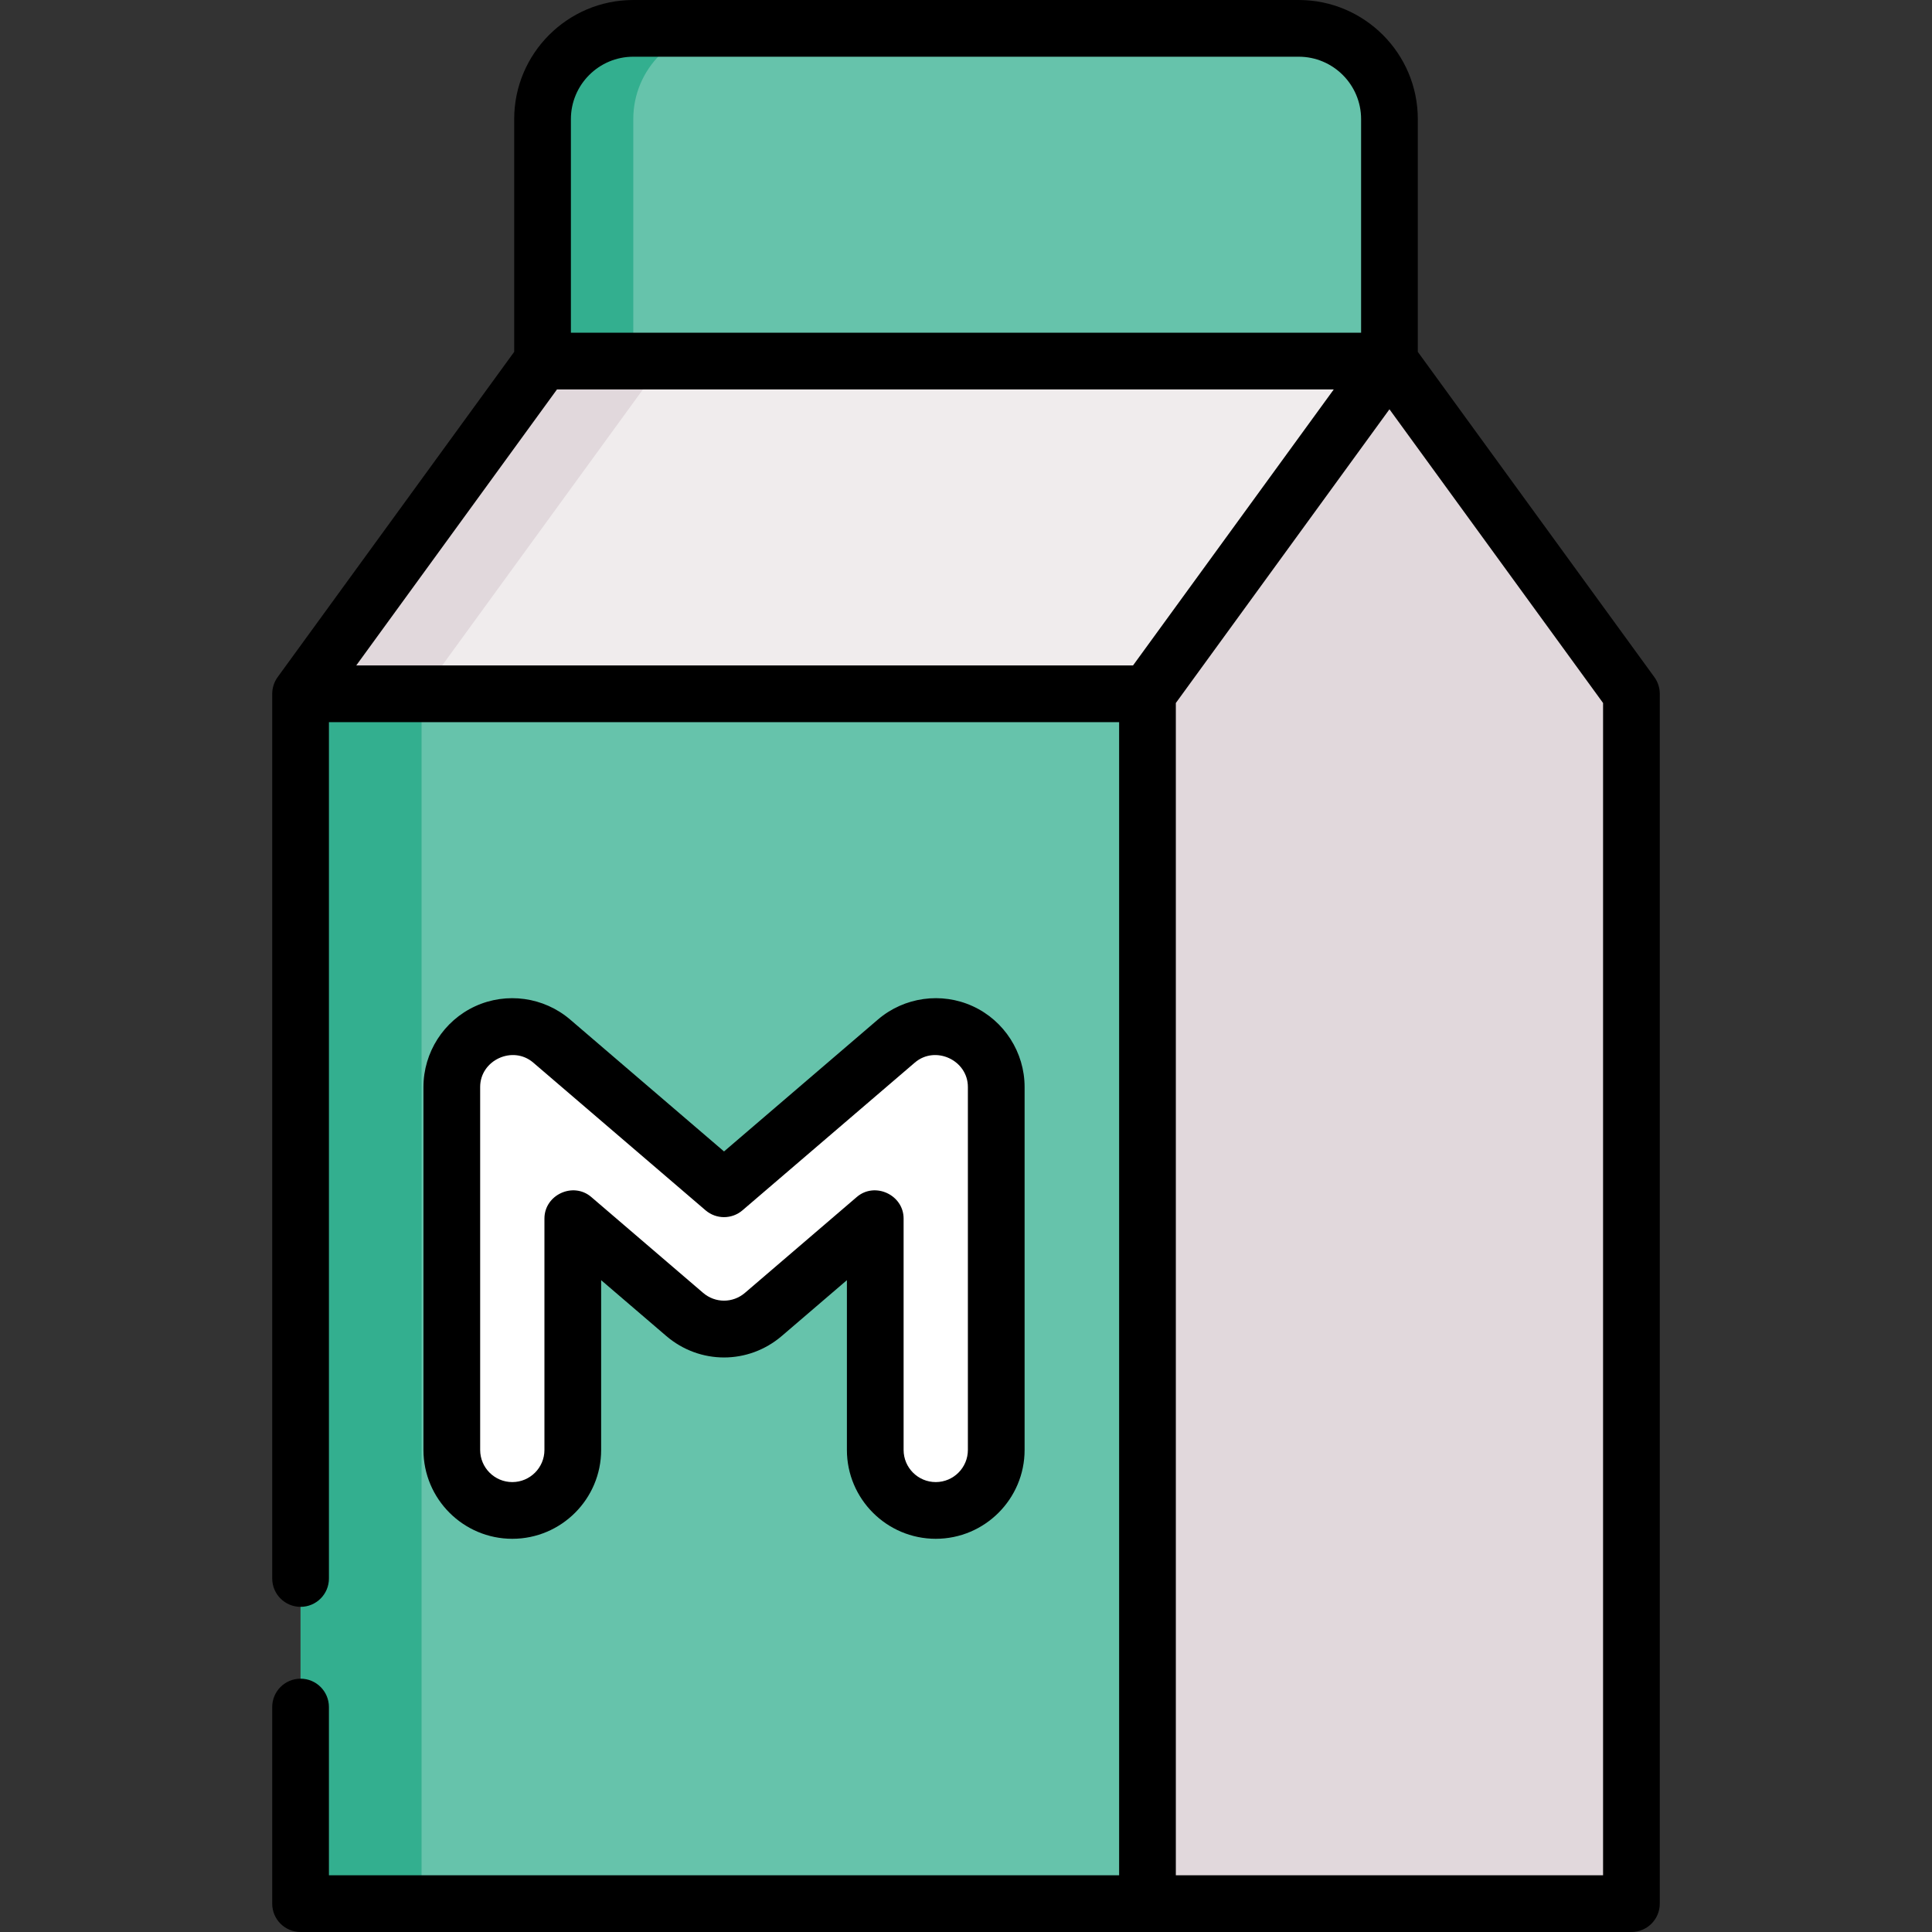 <?xml version="1.0" encoding="iso-8859-1"?>
<!-- Generator: Adobe Illustrator 19.0.0, SVG Export Plug-In . SVG Version: 6.00 Build 0)  -->
<svg version="1.1" id="Capa_1" xmlns="http://www.w3.org/2000/svg" xmlns:xlink="http://www.w3.org/1999/xlink" x="0px" y="0px"
	 viewBox="0 0 512 512" style="enable-background:new 0 0 512 512;" xml:space="preserve">
<rect x="0" y="0" width="512" height="512" fill="#333333" stroke="none"/>
<rect x="79.656" y="183.859" style="fill:#66C3AB;" width="224.438" height="320.626"/>
<rect x="79.656" y="183.859" style="fill:#33AF8F;" width="32.063" height="320.626"/>
<polygon style="fill:#F0ECED;" points="304.094,183.859 368.219,95.687 143.781,95.687 79.656,183.859 "/>
<g>
	<polygon style="fill:#E1D8DC;" points="143.781,95.687 79.656,183.859 111.718,183.859 175.843,95.687 	"/>
	<polygon style="fill:#E1D8DC;" points="368.219,95.687 432.344,183.859 432.344,504.485 304.094,504.485 304.094,183.859 	"/>
</g>
<path style="fill:#66C3AB;" d="M368.219,95.687H143.781V31.562c0-13.281,10.766-24.047,24.047-24.047h176.344
	c13.281,0,24.047,10.766,24.047,24.047V95.687z"/>
<path style="fill:#33AF8F;" d="M191.875,7.515h-24.047c-13.281,0-24.047,10.766-24.047,24.047v64.125h24.047V31.562
	C167.828,18.281,178.594,7.515,191.875,7.515z"/>
<path style="fill:#FFFFFF;" d="M254.683,273.498c-5.686-2.616-12.376-1.681-17.132,2.393l-45.676,39.151l-45.676-39.151
	c-4.754-4.074-11.443-5.009-17.132-2.393c-5.688,2.616-9.332,8.304-9.332,14.564v96.188c0,8.853,7.177,16.031,16.031,16.031
	s16.031-7.178,16.031-16.031v-61.332l29.645,25.41c6.004,5.146,14.863,5.146,20.867,0l29.645-25.41v61.332
	c0,8.853,7.177,16.031,16.031,16.031c8.854,0,16.031-7.178,16.031-16.031v-96.188C264.016,281.801,260.371,276.114,254.683,273.498z
	"/>
<path d="M438.421,179.439l-62.687-86.195V31.562C375.734,14.159,361.575,0,344.172,0H167.828c-17.403,0-31.562,14.159-31.562,31.562
	v61.682l-62.687,86.195c-0.923,1.272-1.438,2.847-1.438,4.42v234.458c0,4.15,3.364,7.515,7.515,7.515
	c4.151,0,7.515-3.365,7.515-7.515V191.374h209.409v305.597H87.17v-44.587c0-4.15-3.364-7.515-7.515-7.515
	c-4.151,0-7.515,3.365-7.515,7.515v52.102c0,4.15,3.364,7.515,7.515,7.515h352.689c4.151,0,7.515-3.365,7.515-7.515V183.859
	C439.859,182.271,439.356,180.724,438.421,179.439z M151.296,31.562c0-9.116,7.416-16.532,16.532-16.532h176.344
	c9.116,0,16.532,7.416,16.532,16.532v56.611H151.296V31.562z M94.413,176.344l53.195-73.143h205.854l-53.195,73.143H94.413z
	 M424.83,496.971H311.609V186.303l56.611-77.84l56.611,77.84V496.971z"/>
<path d="M247.984,407.796c12.983,0,23.546-10.563,23.546-23.546v-96.188c0-9.165-5.38-17.562-13.708-21.392
	c-8.324-3.828-18.201-2.45-25.162,3.515l-40.786,34.959l-40.787-34.96c-6.958-5.962-16.835-7.341-25.161-3.514
	c-8.327,3.829-13.708,12.227-13.708,21.392v96.188c0,12.983,10.563,23.546,23.546,23.546s23.546-10.563,23.546-23.546v-44.994
	l17.24,14.778c8.878,7.61,21.77,7.61,30.648,0l17.24-14.778v44.994C224.438,397.234,235.001,407.796,247.984,407.796z
	 M197.418,342.622c-3.211,2.753-7.874,2.753-11.086,0l-29.645-25.41c-4.781-4.099-12.405-0.579-12.405,5.705v61.333
	c0,4.696-3.82,8.517-8.517,8.517s-8.517-3.82-8.517-8.517v-96.188c0-7.119,8.644-11.107,14.059-6.467l45.676,39.151
	c2.814,2.412,6.967,2.412,9.781,0l45.674-39.149c5.42-4.643,14.061-0.66,14.061,6.465v96.188c0,4.696-3.82,8.517-8.517,8.517
	s-8.517-3.82-8.517-8.517v-61.332c0-6.269-7.618-9.811-12.405-5.705L197.418,342.622z"/>
<g>
</g>
<g>
</g>
<g>
</g>
<g>
</g>
<g>
</g>
<g>
</g>
<g>
</g>
<g>
</g>
<g>
</g>
<g>
</g>
<g>
</g>
<g>
</g>
<g>
</g>
<g>
</g>
<g>
</g>
</svg>
